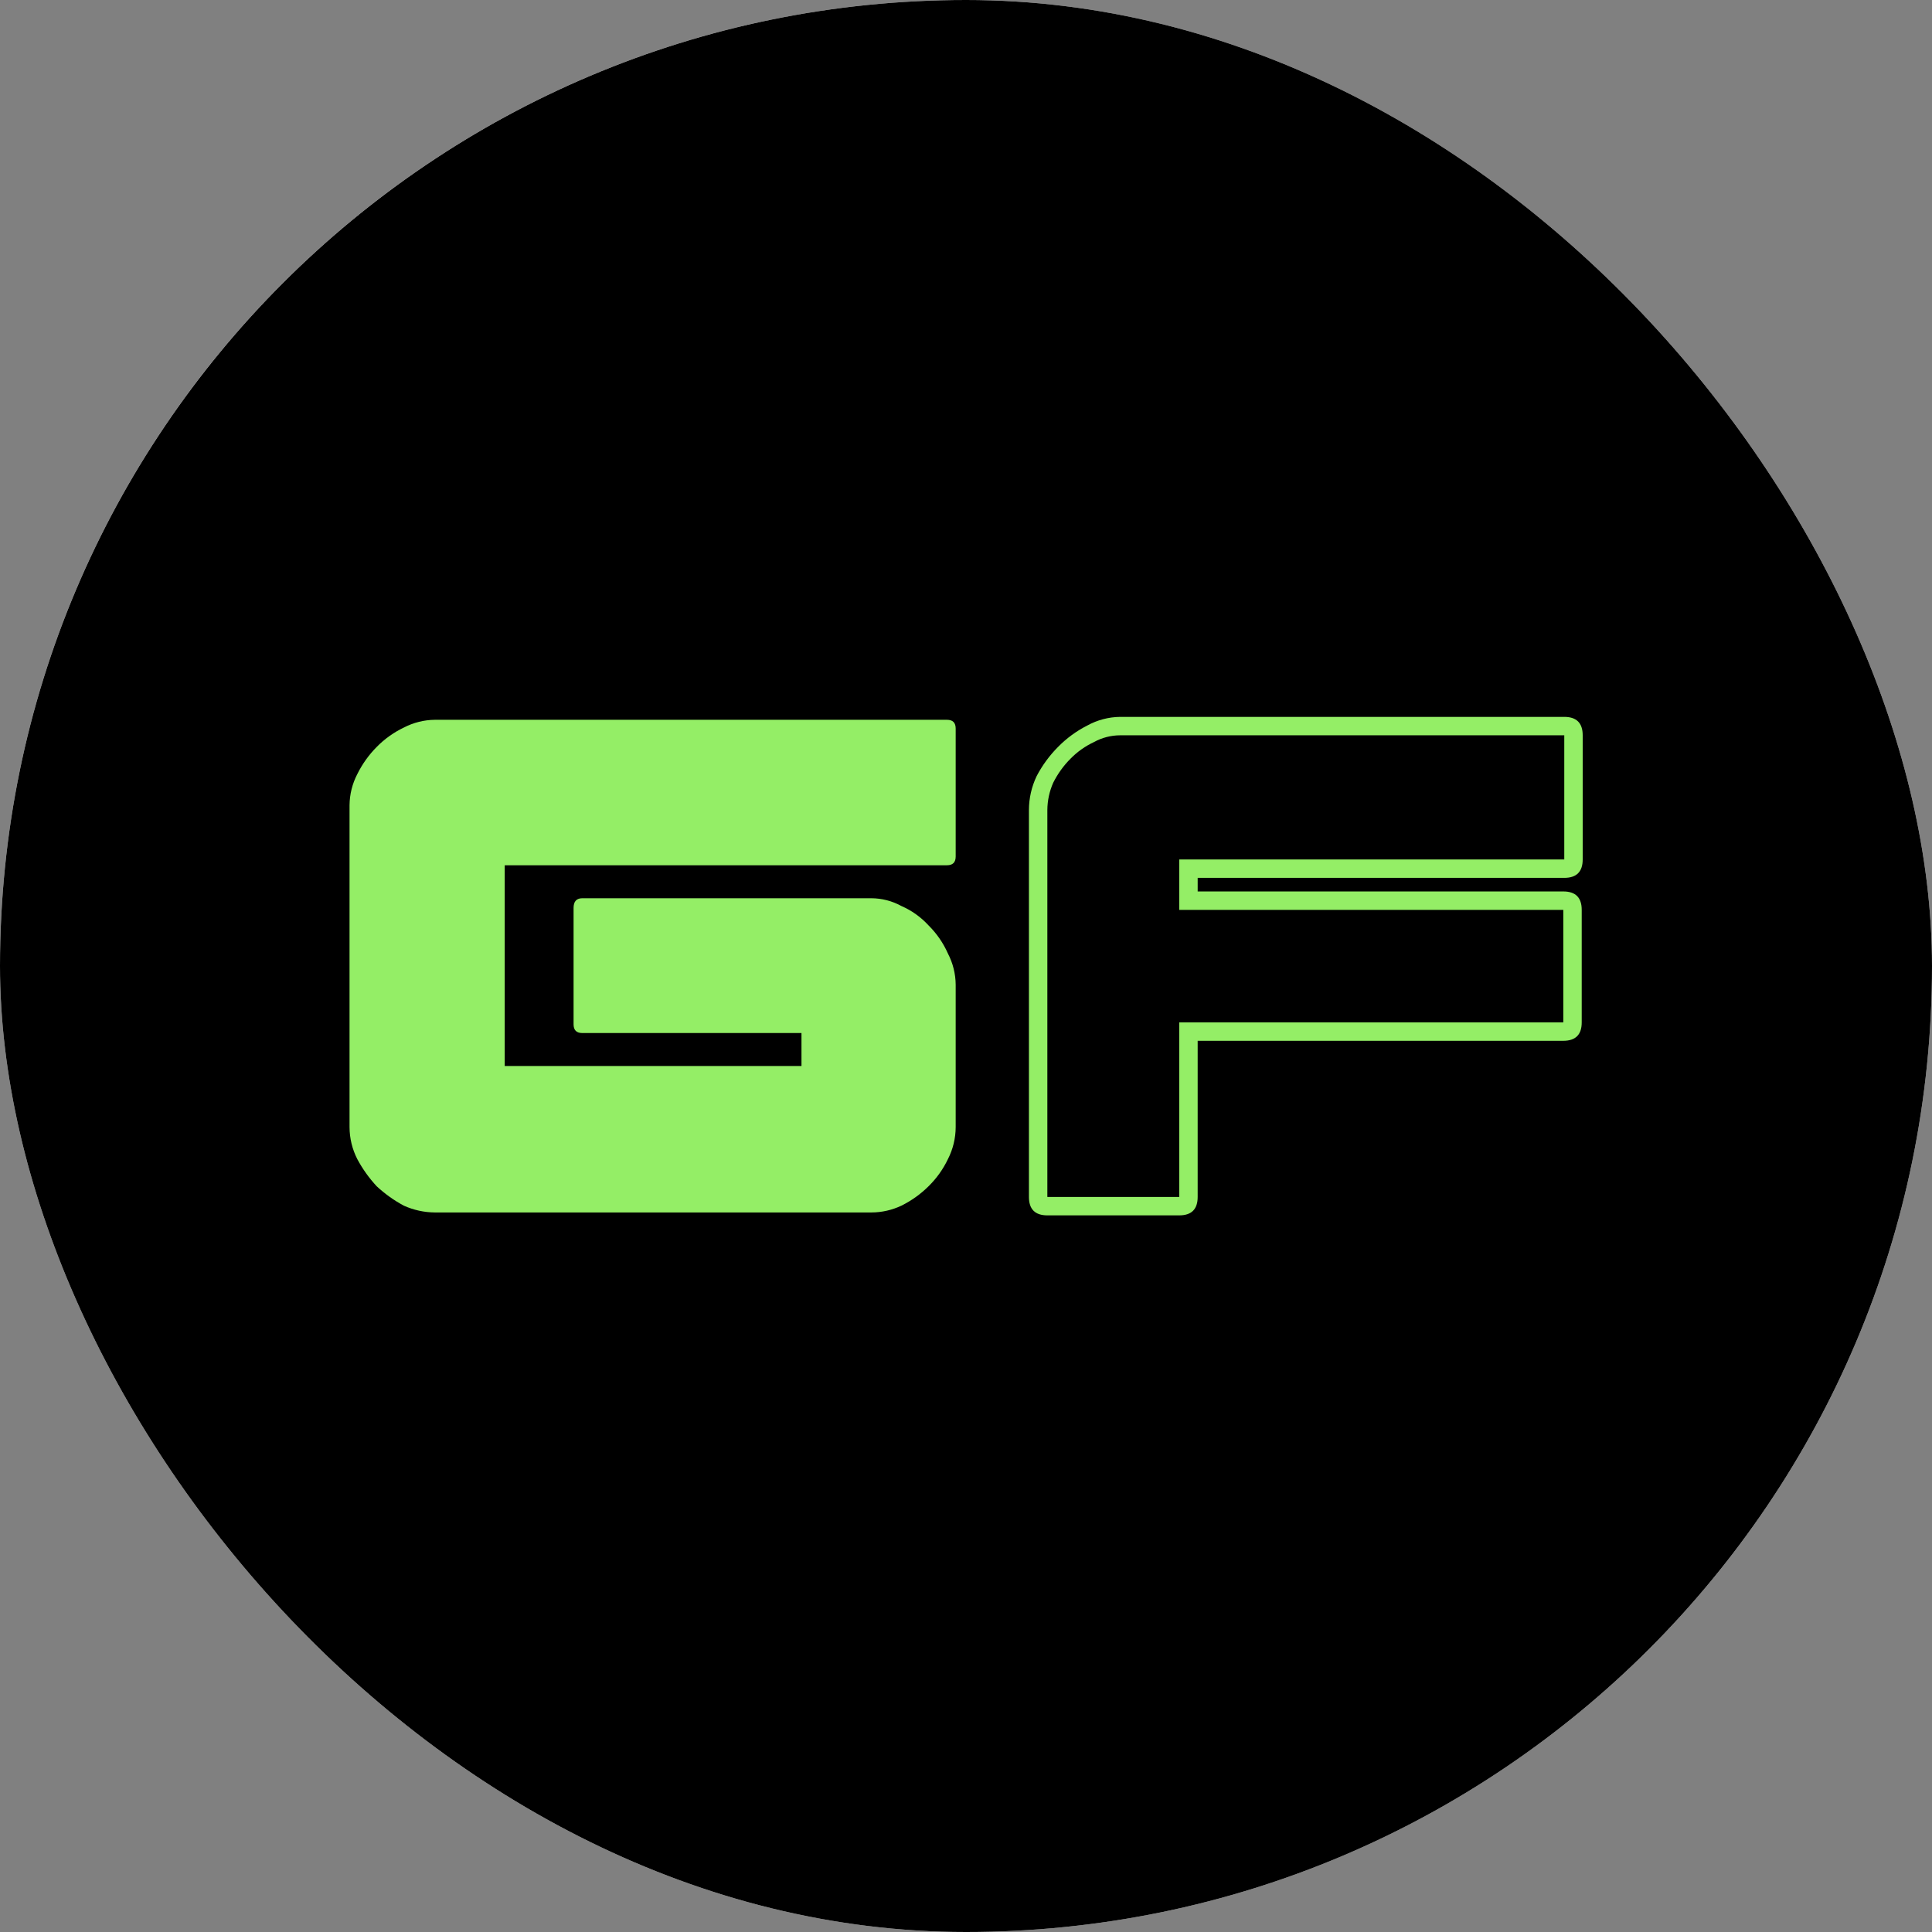 <svg width="250" height="250" viewBox="0 0 250 250" fill="none" xmlns="http://www.w3.org/2000/svg">
<rect x="0" y="0" width="250" height="250" fill="#808080" stroke="none"/>
<g clip-path="url(#clip0_242_94500)">
<rect width="250" height="250" rx="125" fill="white"/>
<g clip-path="url(#clip1_242_94500)">
<path d="M125.016 250.033C194.061 250.033 250.033 194.061 250.033 125.016C250.033 55.972 194.061 0 125.016 0C55.972 0 0 55.972 0 125.016C0 194.061 55.972 250.033 125.016 250.033Z" fill="black"/>
<path d="M122.535 93.141H56.274C54.875 93.155 53.499 93.499 52.258 94.144C50.949 94.769 49.759 95.618 48.744 96.655C47.723 97.683 46.876 98.869 46.234 100.168C45.589 101.41 45.245 102.785 45.23 104.184V145.849C45.235 147.289 45.579 148.708 46.234 149.99C46.917 151.264 47.761 152.445 48.744 153.504C49.803 154.487 50.984 155.331 52.258 156.014C53.521 156.583 54.889 156.882 56.274 156.892H112.747C114.092 156.89 115.421 156.59 116.637 156.014C117.936 155.372 119.123 154.525 120.151 153.504C121.187 152.488 122.037 151.299 122.661 149.99C123.316 148.707 123.66 147.289 123.665 145.849V127.401C123.65 126.002 123.306 124.626 122.661 123.385C122.06 122.025 121.209 120.79 120.151 119.745C119.168 118.673 117.971 117.818 116.637 117.236C115.444 116.582 114.107 116.237 112.747 116.232H75.349C74.596 116.232 74.22 116.65 74.22 117.487V132.546C74.22 133.299 74.596 133.675 75.349 133.675H103.711V137.943H65.31V111.965H122.535C123.288 111.965 123.665 111.588 123.665 110.835V94.27C123.665 93.517 123.288 93.141 122.535 93.141Z" fill="#94EE66"/>
<path d="M202.416 113.596C204.005 113.596 204.8 112.801 204.8 111.212V95.148C204.8 93.558 204.005 92.764 202.416 92.764H144.939C143.445 92.782 141.98 93.17 140.672 93.893C139.276 94.604 138.005 95.537 136.907 96.654C135.804 97.764 134.873 99.033 134.146 100.419C133.489 101.79 133.146 103.291 133.143 104.811V154.884C133.143 156.473 133.937 157.268 135.527 157.268H152.594C154.184 157.268 154.978 156.473 154.978 154.884V134.679H202.29C203.88 134.679 204.675 133.884 204.674 132.295V117.737C204.674 116.148 203.88 115.353 202.29 115.353H154.979V113.596H202.416ZM202.291 117.737V132.295H152.594V154.884H135.527V104.811C135.535 103.601 135.791 102.405 136.28 101.297C136.858 100.136 137.621 99.077 138.539 98.16C139.408 97.276 140.428 96.553 141.55 96.027C142.588 95.454 143.754 95.152 144.939 95.148H202.416V111.212H152.594V117.737L202.291 117.737Z" fill="#94EE66"/>
</g>
</g>
<defs>
<clipPath id="clip0_242_94500">
<rect width="250" height="250" rx="125" fill="white"/>
</clipPath>
<clipPath id="clip1_242_94500">
<rect width="250.033" height="250.033" fill="white"/>
</clipPath>
</defs>
</svg>

